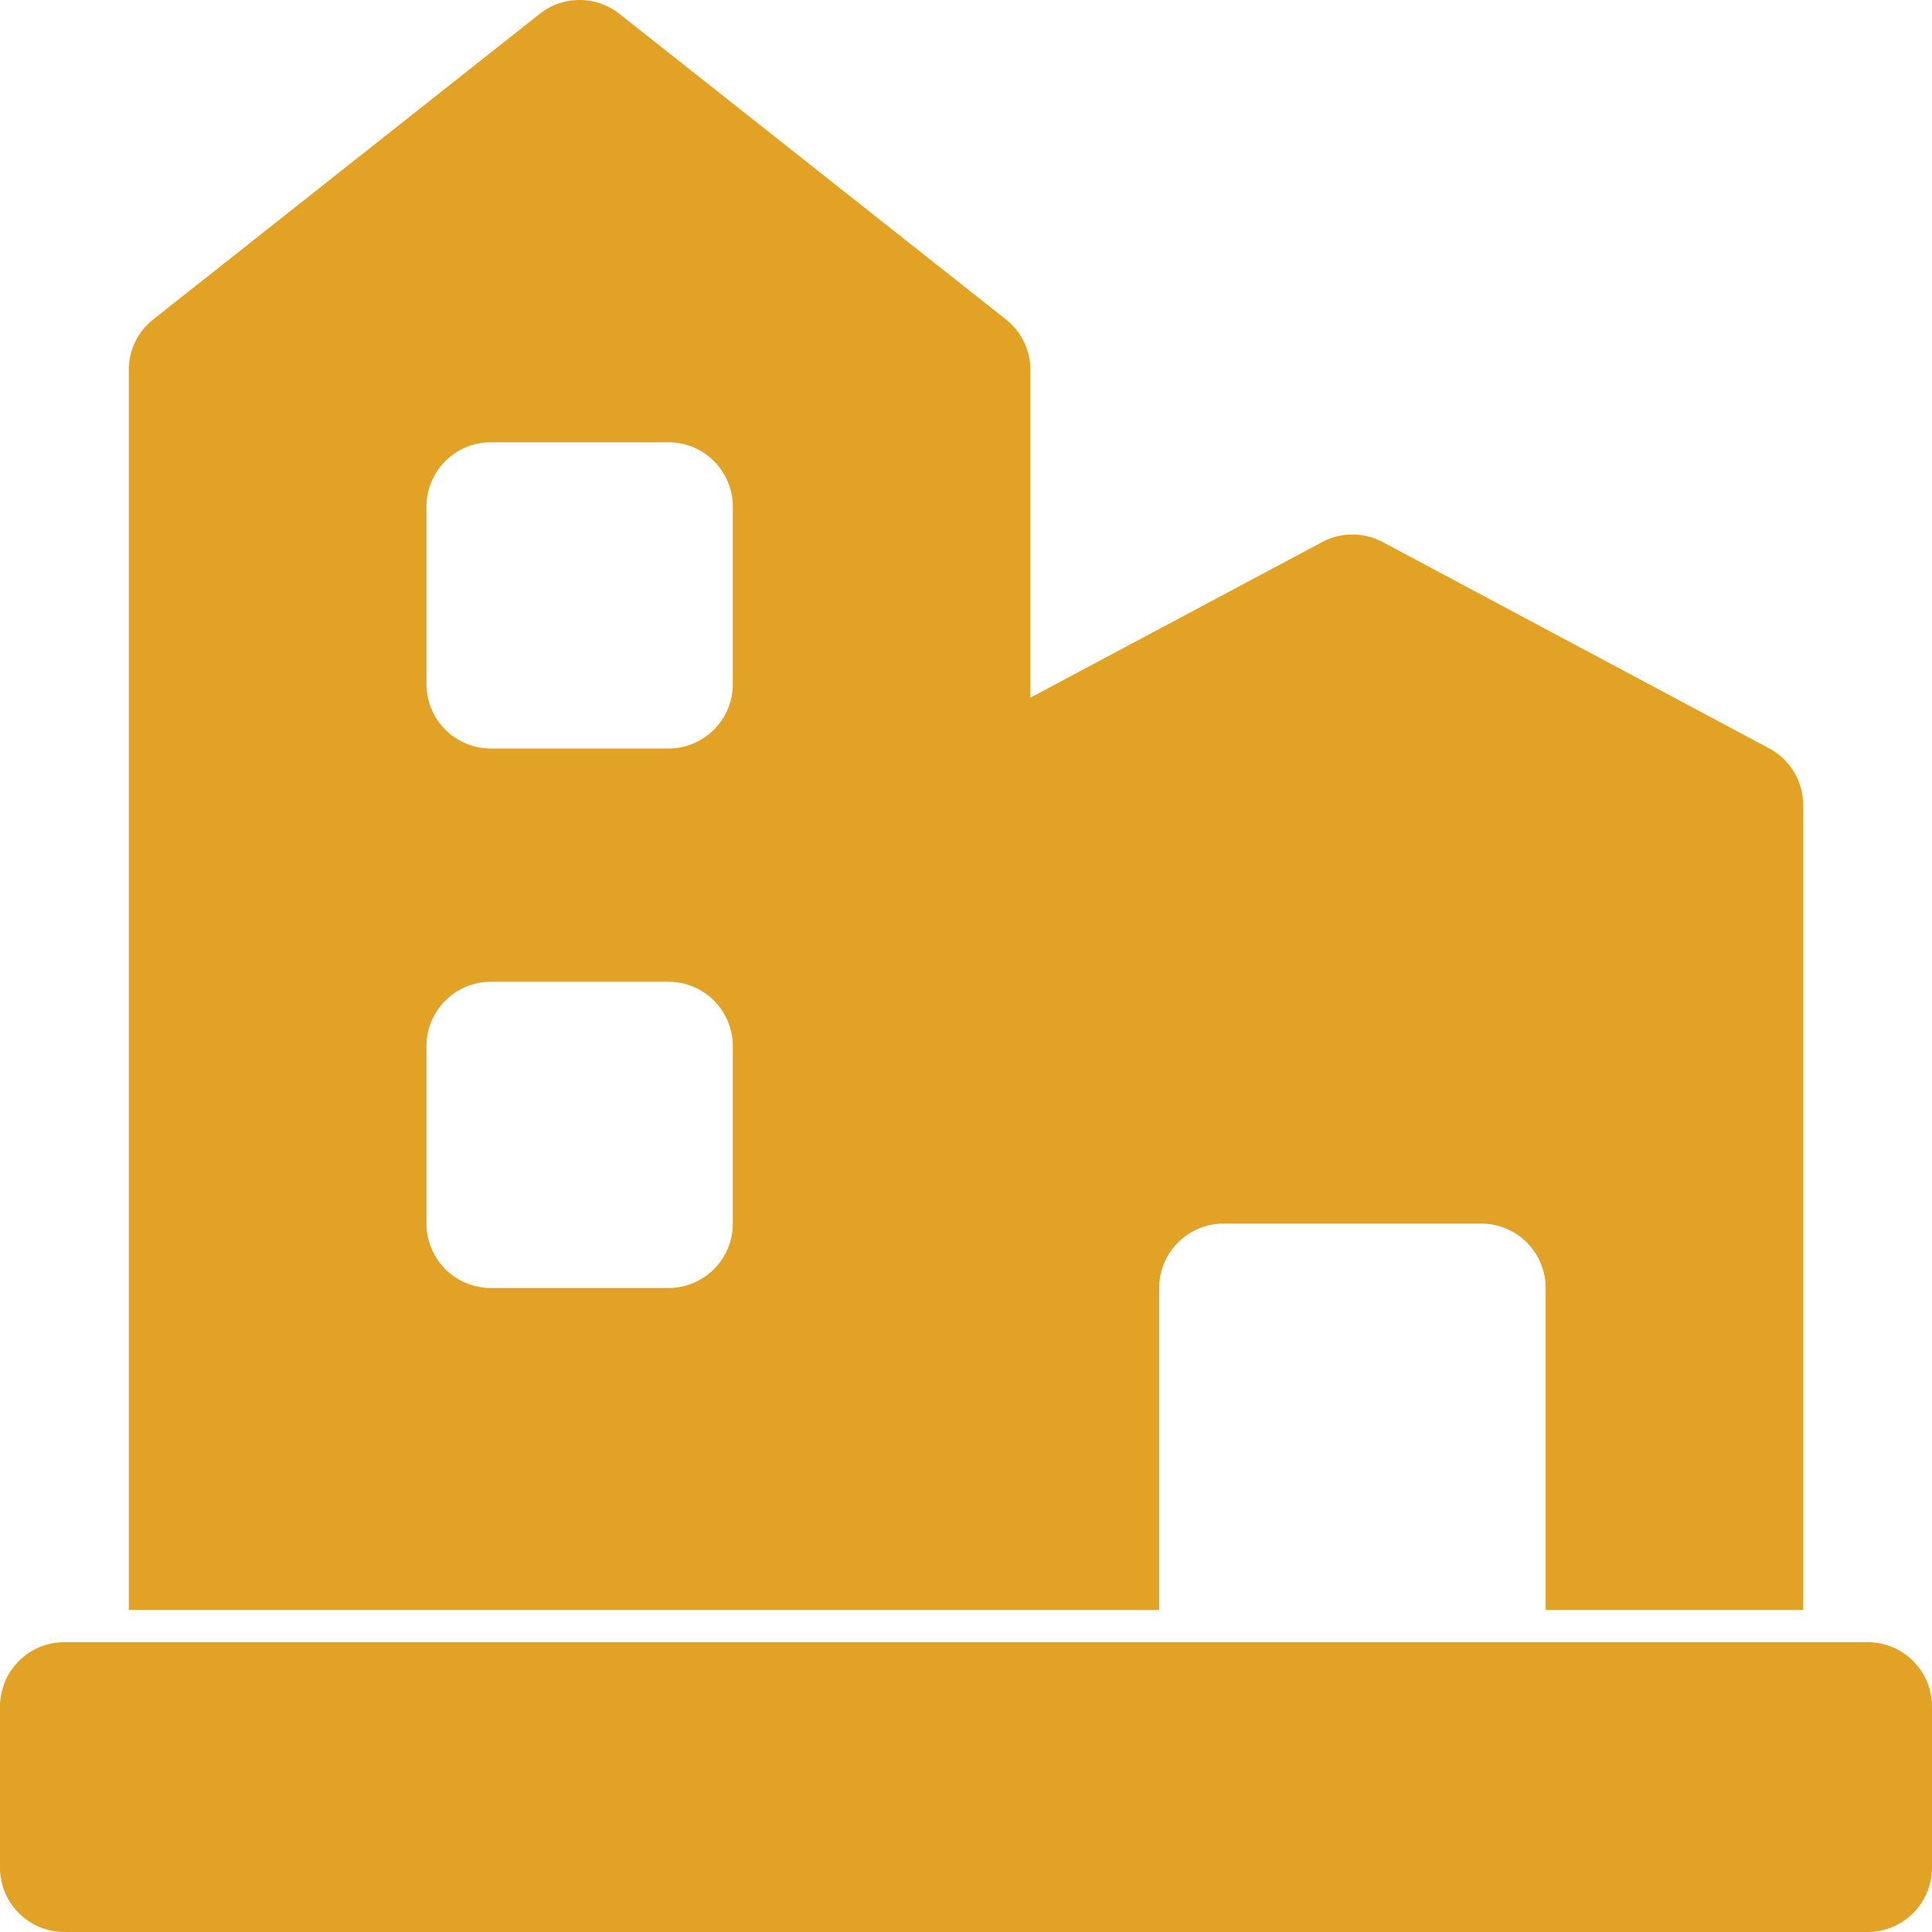 <svg xmlns="http://www.w3.org/2000/svg" width="44.028" height="44.028" viewBox="0 0 44.028 44.028">
  <g id="i1" transform="translate(-1 -1)">
    <path id="Path_107546" data-name="Path 107546" d="M45.028,39.891a1.468,1.468,0,0,0-1.468-1.468H2.468A1.468,1.468,0,0,0,1,39.891V43.56a1.468,1.468,0,0,0,1.468,1.468H43.56a1.468,1.468,0,0,0,1.468-1.468Zm-17.611-2.2V30.352a1.468,1.468,0,0,1,1.468-1.468h5.87a1.468,1.468,0,0,1,1.468,1.468V37.69h5.87V19.348a1.468,1.468,0,0,0-.776-1.294l-8.806-4.7a1.469,1.469,0,0,0-1.382,0L24.481,16.9V9.43a1.464,1.464,0,0,0-.558-1.151L15.118,1.317a1.464,1.464,0,0,0-1.82,0L4.493,8.279A1.464,1.464,0,0,0,3.935,9.43V37.69H27.417ZM17.7,24.841a1.467,1.467,0,0,0-1.468-1.468H12.187a1.467,1.467,0,0,0-1.468,1.468v4.043a1.467,1.467,0,0,0,1.468,1.468h4.042A1.467,1.467,0,0,0,17.7,28.884Zm0-12.294a1.467,1.467,0,0,0-1.468-1.468H12.187a1.467,1.467,0,0,0-1.468,1.468V16.59a1.467,1.467,0,0,0,1.468,1.468h4.042A1.467,1.467,0,0,0,17.7,16.59Z" fill="#e1a225" fill-rule="evenodd"/>
  </g>
</svg>
